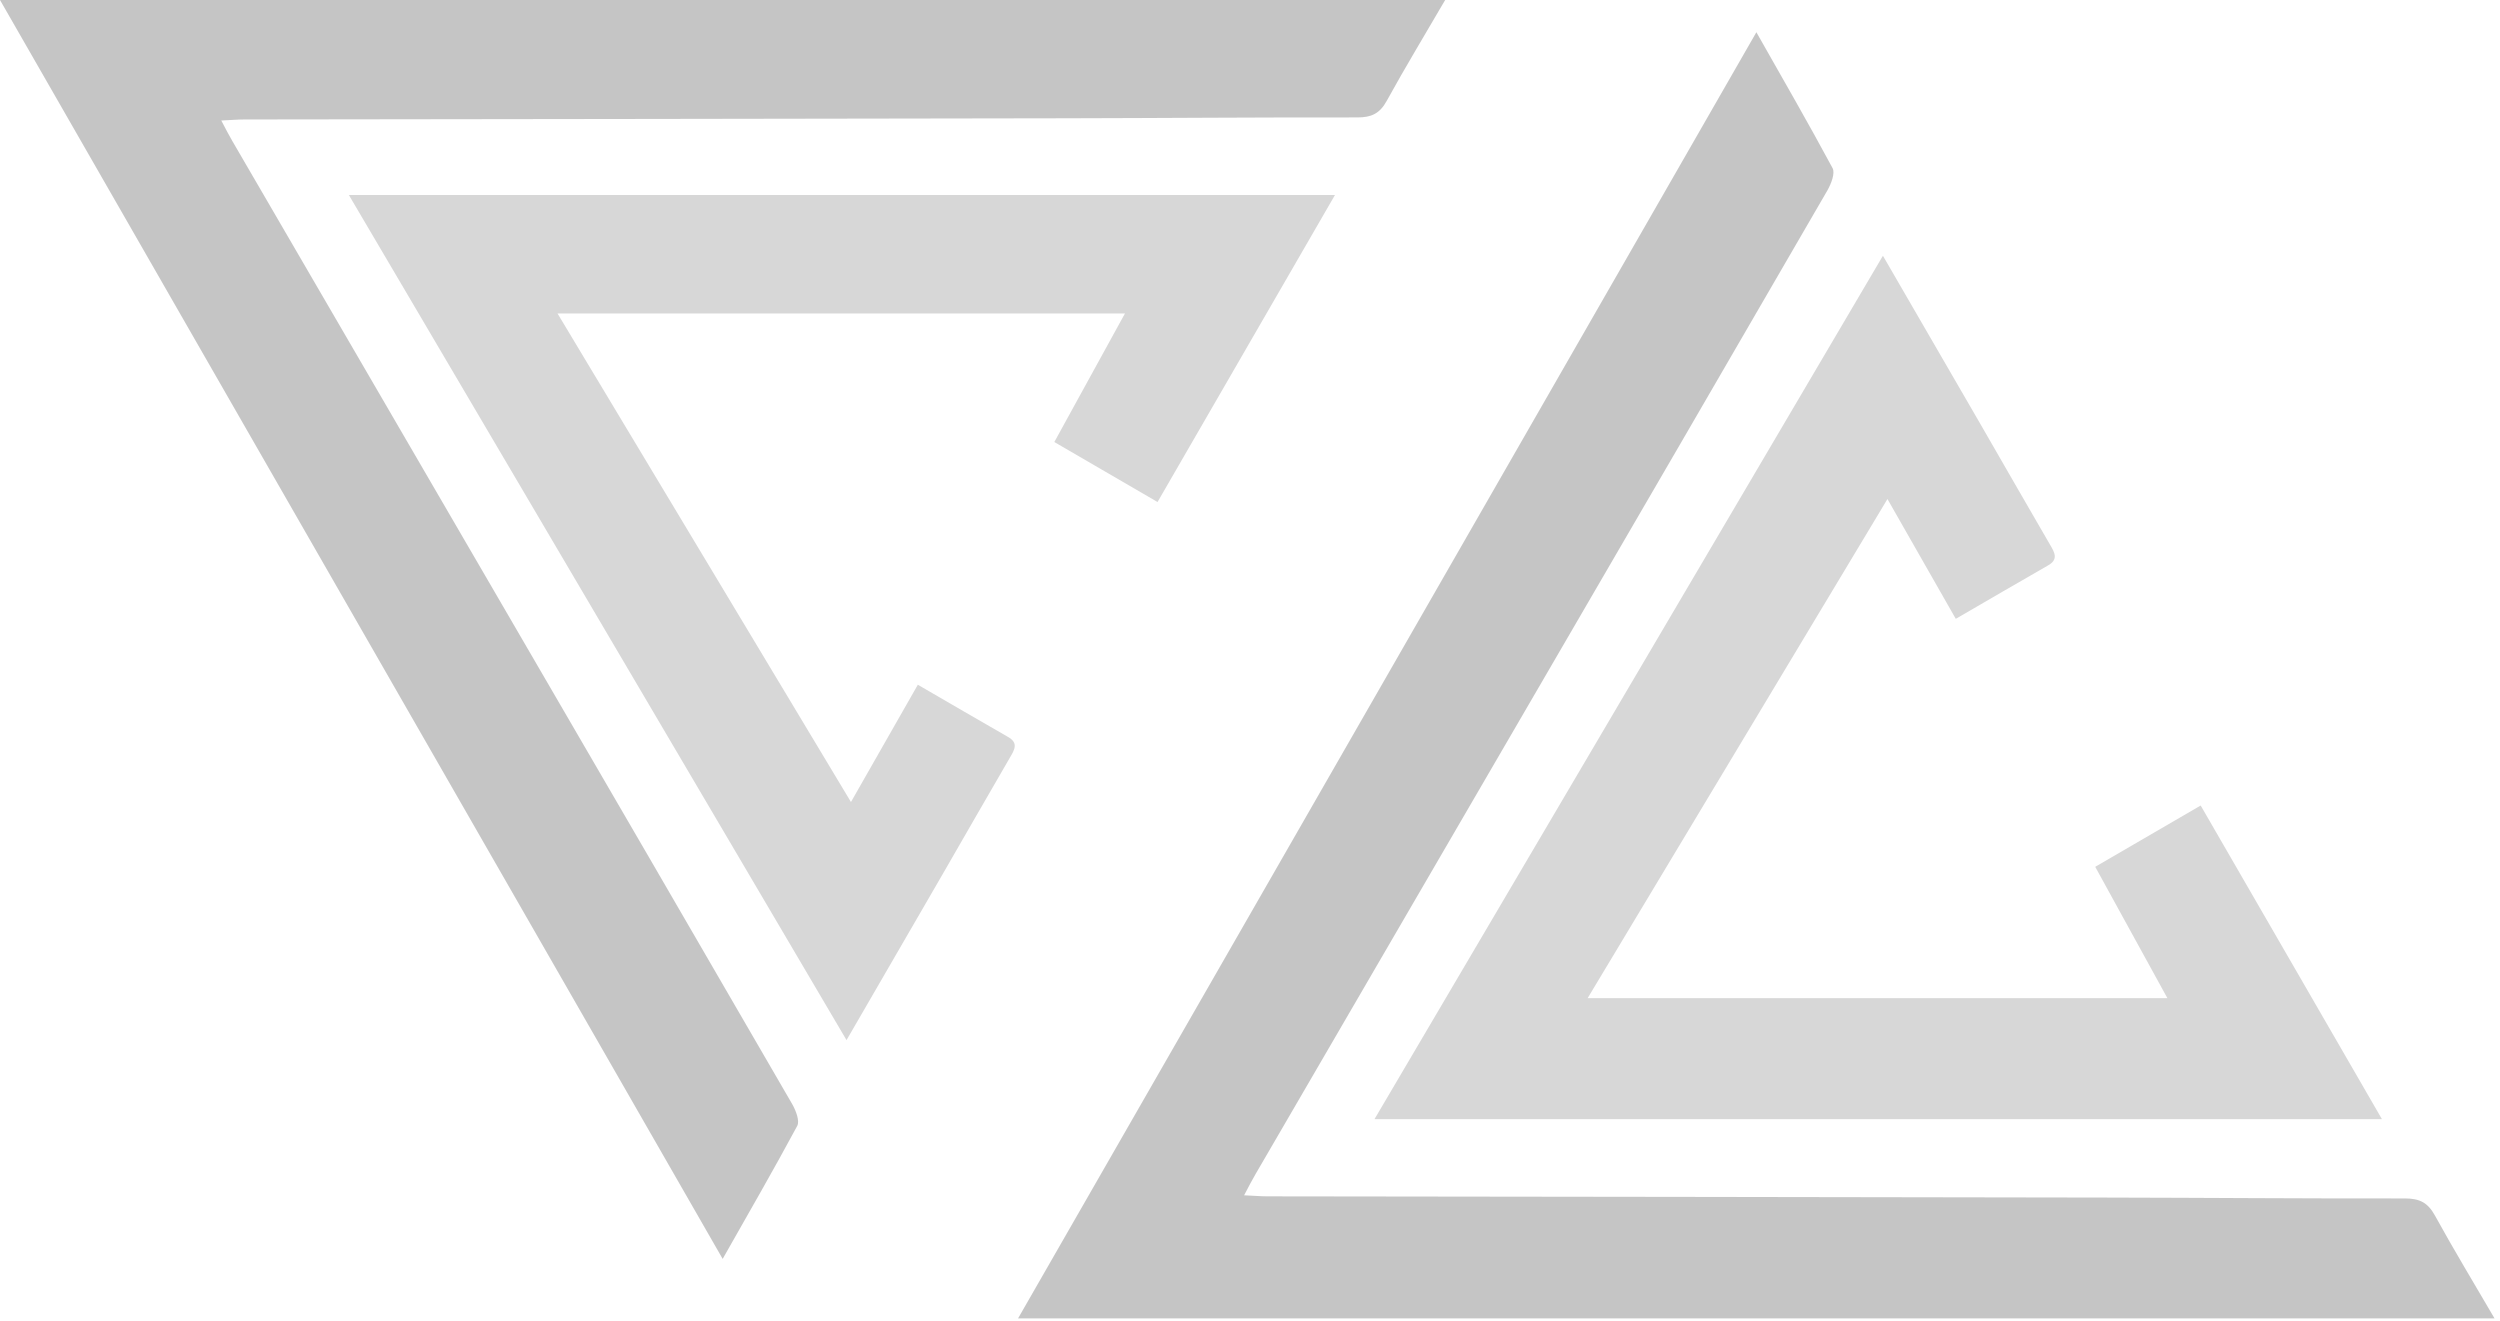 <svg width="388" height="205" viewBox="0 0 388 205" fill="none" xmlns="http://www.w3.org/2000/svg" opacity="0.25">
<path d="M272.59 5C276.756 12.345 280.678 19.148 284.412 26.087C284.844 26.873 284.195 28.526 283.627 29.529C268.451 55.738 253.194 81.947 237.964 108.129C223.6 132.821 209.236 157.512 194.871 182.203C194.33 183.125 193.843 184.074 193.086 185.51C194.519 185.564 195.629 185.673 196.738 185.673C240.101 185.727 283.492 185.781 326.855 185.862C342.329 185.89 357.802 186.025 373.249 185.998C375.44 185.998 376.765 186.594 377.874 188.6C380.823 193.966 384.015 199.225 387.153 204.618C310.787 204.618 234.799 204.618 158 204.618C196.332 137.835 234.312 71.675 272.59 5Z" fill="#191919"/>
<path d="M292.229 39.693C297.586 48.963 302.536 57.473 307.459 65.984C311.03 72.163 314.574 78.37 318.172 84.55C318.875 85.742 319.524 86.826 317.82 87.775C313.14 90.458 308.487 93.169 303.537 96.042C300.074 89.998 296.774 84.197 292.933 77.449C277.27 103.549 262.013 128.918 246.404 154.911C276.702 154.911 306.107 154.911 336.377 154.911C332.563 147.972 328.965 141.413 325.178 134.529C330.561 131.412 335.755 128.376 341.544 125.015C350.904 141.223 360.183 157.269 369.678 173.693C317.577 173.693 265.881 173.693 213.32 173.693C239.722 128.837 265.773 84.604 292.229 39.693Z" fill="#5F5F5F"/>
<path d="M112.158 195.382C116.236 188.193 120.075 181.534 123.729 174.743C124.153 173.973 123.517 172.355 122.961 171.374C108.107 145.721 93.174 120.068 78.267 94.441C64.208 70.274 50.148 46.106 36.089 21.939C35.559 21.037 35.083 20.109 34.341 18.703C35.745 18.649 36.83 18.543 37.916 18.543C80.359 18.49 122.829 18.437 165.272 18.358C180.417 18.331 195.562 18.198 210.681 18.225C212.825 18.225 214.123 17.641 215.208 15.678C218.094 10.426 221.219 5.279 224.29 0C149.544 0 75.169 0 0 0C37.519 65.366 74.693 130.122 112.158 195.382Z" fill="#191919"/>
<path d="M131.381 161.425C136.623 152.352 141.469 144.022 146.288 135.692C149.783 129.644 153.251 123.569 156.773 117.52C157.461 116.353 158.096 115.292 156.428 114.363C151.848 111.737 147.294 109.084 142.448 106.272C139.059 112.188 135.829 117.865 132.069 124.471C116.739 98.924 101.806 74.093 86.528 48.652C116.183 48.652 144.964 48.652 174.592 48.652C170.859 55.444 167.337 61.864 163.63 68.602C168.899 71.653 173.983 74.624 179.649 77.913C188.81 62.049 197.892 46.344 207.186 30.268C156.19 30.268 105.592 30.268 54.146 30.268C79.988 74.173 105.486 117.467 131.381 161.425Z" fill="#5F5F5F"/>
</svg>
